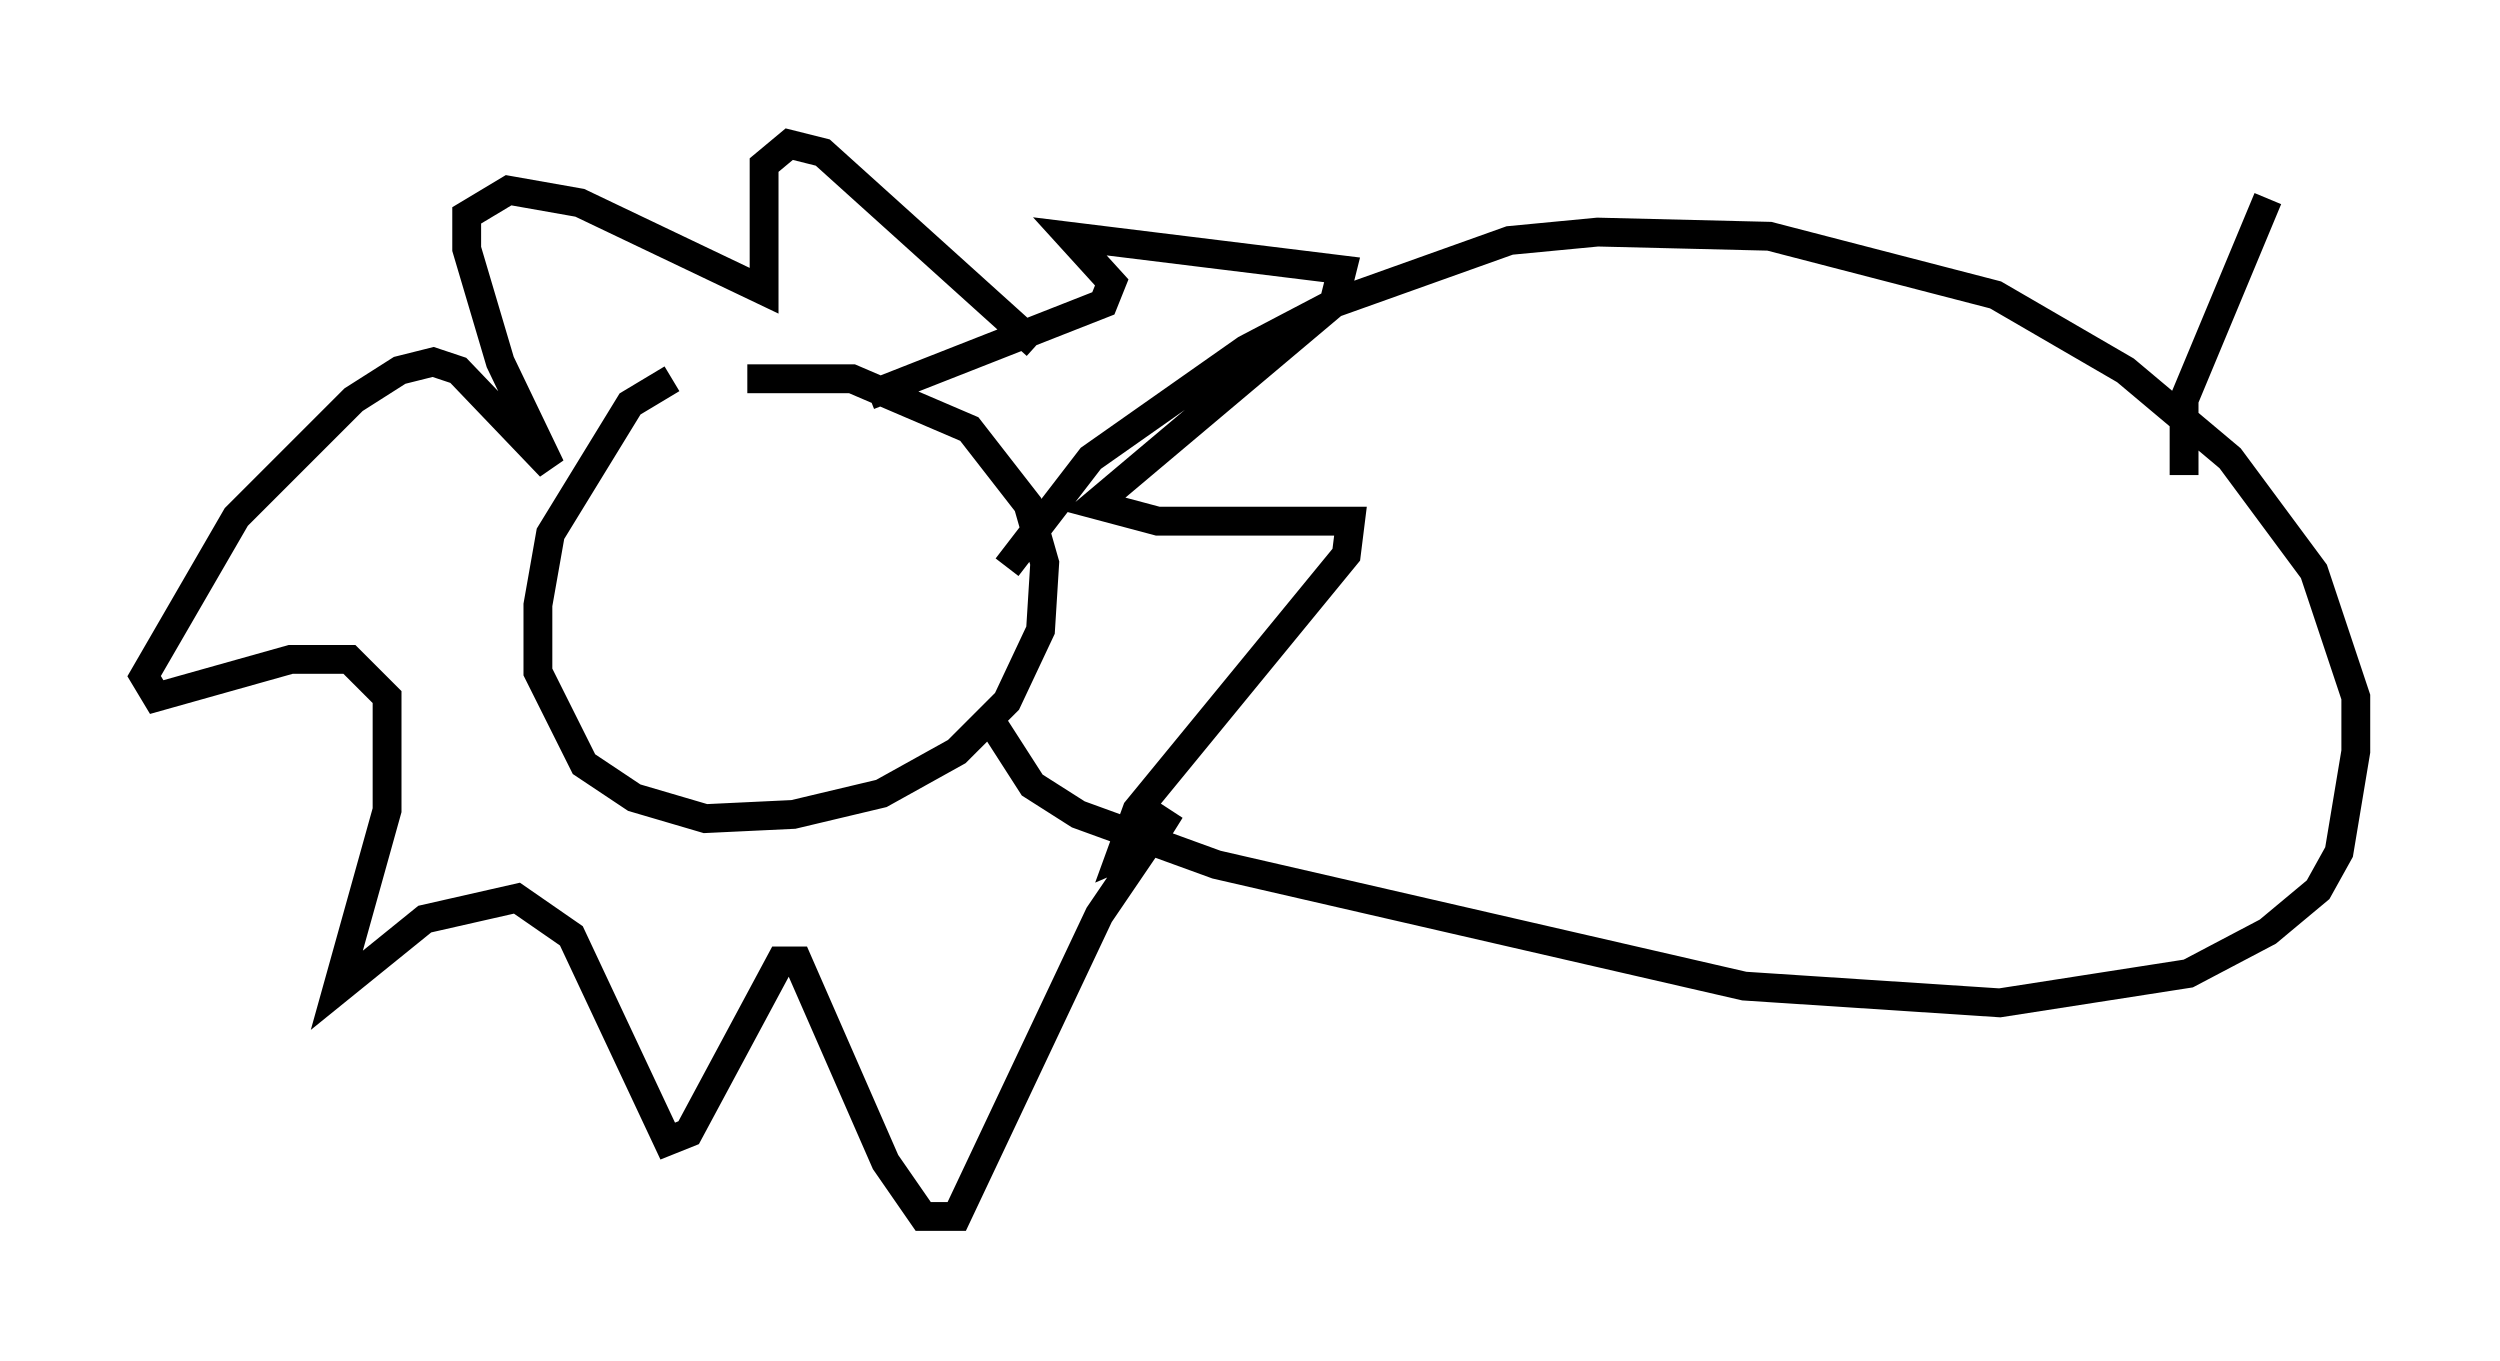 <?xml version="1.0" encoding="utf-8" ?>
<svg baseProfile="full" height="47.184" version="1.1" width="86.693" xmlns="http://www.w3.org/2000/svg" xmlns:ev="http://www.w3.org/2001/xml-events" xmlns:xlink="http://www.w3.org/1999/xlink"><defs /><rect fill="white" height="47.184" width="86.693" x="0" y="0" /><path d="M25.045, 12.844 m-1.743, 0.291 l-1.453, 0.872 -2.76, 4.503 l-0.436, 2.469 0.0, 2.324 l1.598, 3.196 1.743, 1.162 l2.469, 0.726 3.05, -0.145 l3.05, -0.726 2.615, -1.453 l1.743, -1.743 1.162, -2.469 l0.145, -2.324 -0.581, -2.034 l-2.034, -2.615 -4.067, -1.743 l-3.631, 0.0 m4.212, 0.581 l8.134, -3.196 0.291, -0.726 l-1.453, -1.598 9.441, 1.162 l-0.291, 1.162 -8.279, 6.972 l2.179, 0.581 6.682, 0.0 l-0.145, 1.162 -7.263, 8.86 l-0.581, 1.598 1.017, -0.436 l0.726, -1.162 -2.469, 3.631 l-4.939, 10.458 -1.162, 0.0 l-1.307, -1.888 -3.05, -6.972 l-0.581, 0.0 -3.196, 5.955 l-0.726, 0.291 -3.341, -7.117 l-1.888, -1.307 -3.196, 0.726 l-3.05, 2.469 1.743, -6.246 l0.0, -3.922 -1.307, -1.307 l-2.034, 0.0 -4.648, 1.307 l-0.436, -0.726 3.196, -5.52 l4.067, -4.067 1.598, -1.017 l1.162, -0.291 0.872, 0.291 l3.196, 3.341 -1.743, -3.631 l-1.162, -3.922 0.0, -1.162 l1.453, -0.872 2.469, 0.436 l6.391, 3.05 0.0, -4.358 l0.872, -0.726 1.162, 0.291 l7.408, 6.682 m-1.017, 7.698 l2.905, -3.777 5.374, -3.777 l3.05, -1.598 6.101, -2.179 l3.05, -0.291 5.955, 0.145 l7.844, 2.034 4.503, 2.615 l3.631, 3.05 2.905, 3.922 l1.453, 4.358 0.0, 1.888 l-0.581, 3.486 -0.726, 1.307 l-1.743, 1.453 -2.76, 1.453 l-6.536, 1.017 -8.86, -0.581 l-18.302, -4.212 -4.793, -1.743 l-1.598, -1.017 -1.307, -2.034 m41.251, -8.715 l0.0, -2.615 2.905, -6.972 " fill="none" stroke="black" stroke-width="1" /></svg>